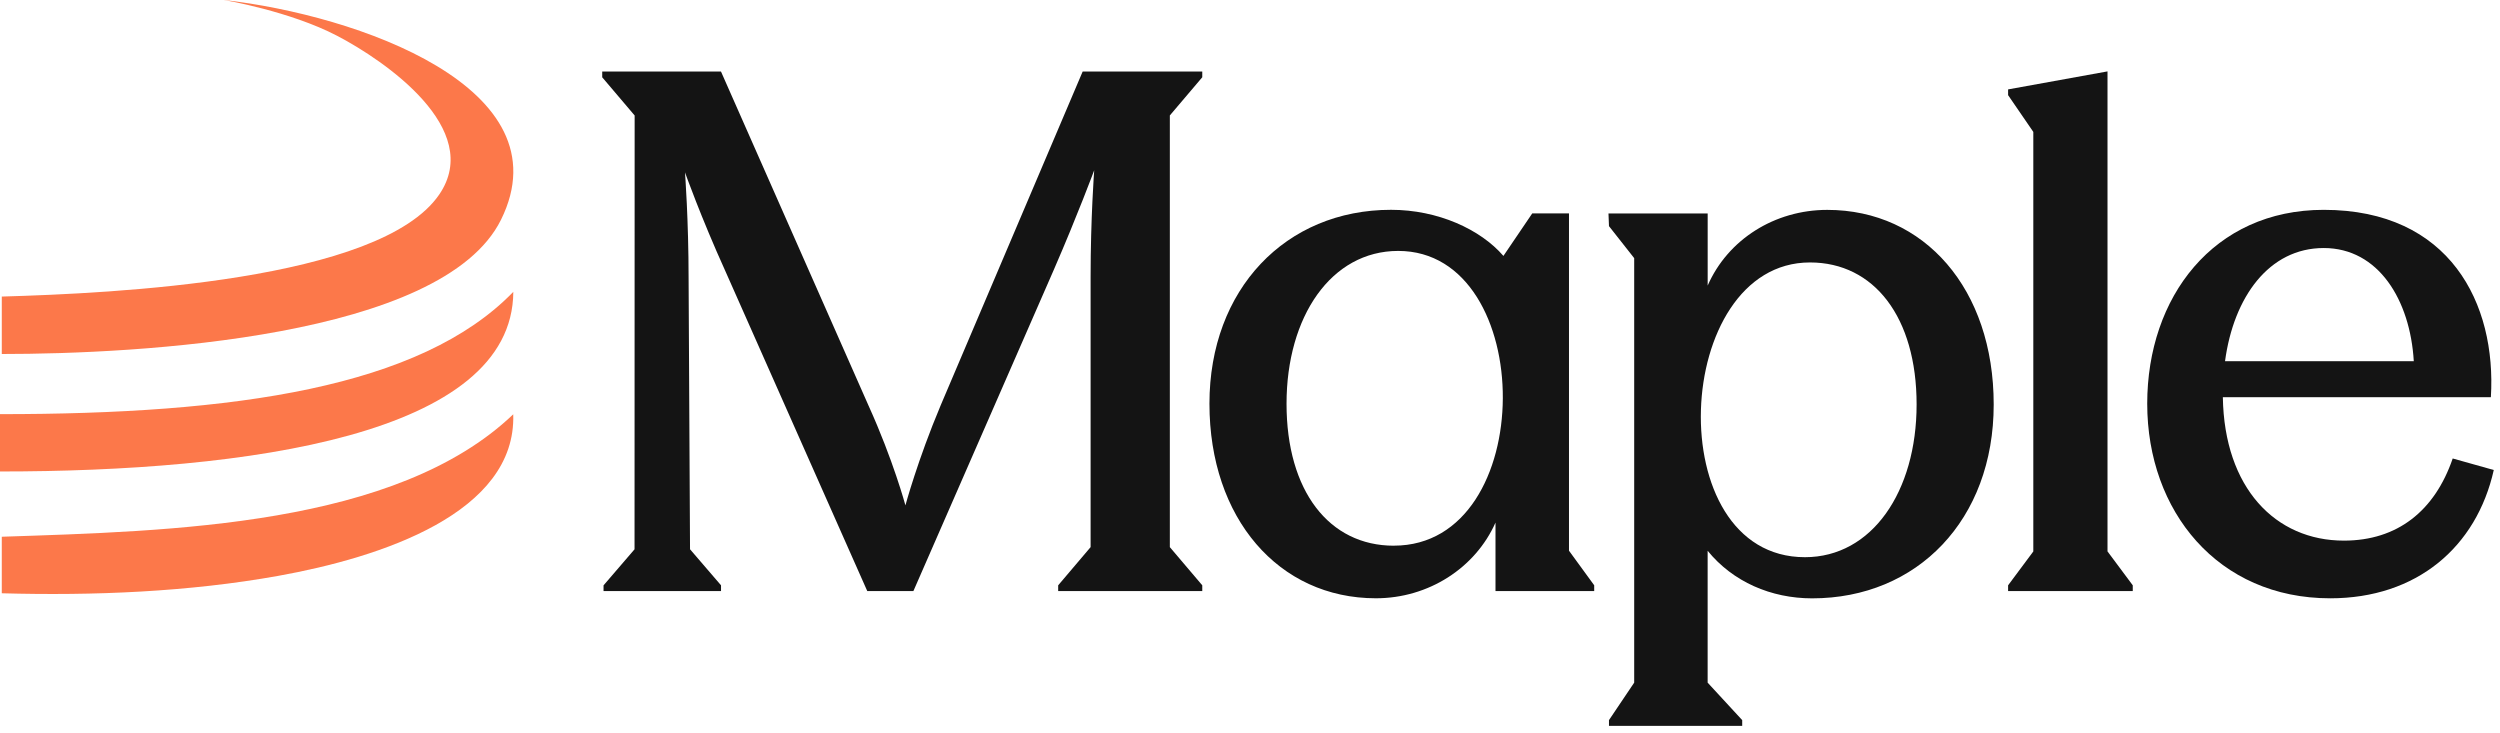 <?xml version="1.0" encoding="UTF-8" standalone="no"?> <svg xmlns="http://www.w3.org/2000/svg" xmlns:xlink="http://www.w3.org/1999/xlink" xmlns:serif="http://www.serif.com/" width="100%" height="100%" viewBox="0 0 331 97" version="1.1" xml:space="preserve" style="fill-rule:evenodd;clip-rule:evenodd;stroke-linejoin:round;stroke-miterlimit:2;"><path d="M0.246,39.265c14.779,-0.43 50.029,-2.047 57.896,-13.492c5.981,-8.696 -7.219,-17.753 -13.493,-21.025c-6.274,-3.282 -15.001,-4.748 -15.001,-4.748c17.564,1.981 45.33,11.6 36.688,29.089c-7.74,15.653 -48.091,17.781 -66.1,17.781l0,-7.609l0.01,-0l-0,0.004Z" style="fill:#fc784a;fill-rule:nonzero;"></path><path d="M0.236,78.55l0,-7.486c22.353,-0.747 52.224,-1.395 67.717,-16.211c0.42,13.052 -17.451,18.939 -31.128,21.394c-11.839,2.123 -24.443,2.643 -36.584,2.303l-0.005,-0Z" style="fill:#fc784a;fill-rule:nonzero;"></path><path d="M67.962,38.641c-12.269,12.674 -36.886,16.192 -67.962,16.192l0,7.591c32.679,-0 67.868,-4.796 67.962,-23.783Z" style="fill:#fc784a;fill-rule:nonzero;"></path><path d="M284.292,53.453c0,-14.121 8.774,-25.67 23.369,-25.67c16.694,0 22.892,12.404 22.131,24.809l-35.487,-0c0.189,12.021 6.964,18.987 16.027,18.987c7.059,0 12.018,-3.911 14.406,-10.877l5.437,1.528c-2.288,10.21 -10.207,16.986 -21.653,16.986c-14.883,0 -24.23,-11.543 -24.23,-25.763Zm10.302,-5.633l24.991,0c-0.478,-8.11 -4.676,-14.981 -11.924,-14.981c-7.248,-0 -11.923,6.488 -13.067,14.981Z" style="fill:#141414;fill-rule:nonzero;"></path><path d="M279.039,73.012l3.338,4.483l0,0.762l-16.505,-0l0,-0.762l3.338,-4.483l0,-55.548l-3.338,-4.866l0,-0.761l13.162,-2.384l0,63.559l0.005,0Z" style="fill:#141414;fill-rule:nonzero;"></path><path d="M213.029,96.104l0,-0.761l3.338,-4.961l0,-56.205l-3.338,-4.237l-0.066,-1.675l13.133,0l0,9.544c2.672,-6.106 8.874,-10.021 15.834,-10.021c12.878,-0 22.036,10.494 22.036,25.764c0,15.27 -10.113,25.669 -24.041,25.669c-5.437,0 -10.496,-2.194 -13.833,-6.299l0,17.46l4.576,4.96l0,0.762l-17.649,-0l0.01,-0Zm25.946,-22.331c8.869,0 14.784,-8.682 14.784,-20.226c0,-11.544 -5.626,-18.798 -14.117,-18.798c-18.292,0 -19.985,39.024 -0.667,39.024Z" style="fill:#141414;fill-rule:nonzero;"></path><path d="M182.166,79.212c-12.879,0 -22.036,-10.593 -22.036,-25.764c0,-15.171 10.112,-25.669 24.04,-25.669c6.203,-0 11.829,2.577 14.883,6.105l3.816,-5.628l4.865,0l0,44.657l3.338,4.578l0,0.766l-13.068,-0l0,-9.066c-2.671,6.011 -8.874,10.021 -15.833,10.021l-0.005,-0Zm2.383,-6.966c19.218,0 19.057,-39.024 0.572,-39.024c-8.87,-0 -14.784,8.682 -14.784,20.231c0,11.548 5.626,18.798 14.212,18.798l0,-0.005Z" style="fill:#141414;fill-rule:nonzero;"></path><path d="M79.909,78.261l0,-0.761l4.104,-4.772l0.014,-57.439l-4.293,-5.055l0,-0.762l15.725,0l19.554,44.274c3.243,7.155 4.865,13.165 4.865,13.165c0,0 1.621,-6.01 4.676,-13.265l18.793,-44.179l15.833,0l0,0.762l-4.293,5.055l0,57.156l4.293,5.055l0,0.761l-19.077,0l0,-0.761l4.293,-5.055l0,-35.78c0,-7.827 0.478,-14.121 0.478,-14.121c0,-0 -2.194,5.916 -5.343,13.165l-18.599,42.557l-6.104,0l-18.792,-42.368c-3.243,-7.155 -5.343,-13.071 -5.343,-13.071c0,0 0.478,6.299 0.478,14.121l0.189,35.78l4.104,4.772l-0,0.761l-15.55,0l-0.005,0.005Z" style="fill:#141414;fill-rule:nonzero;"></path></svg> 